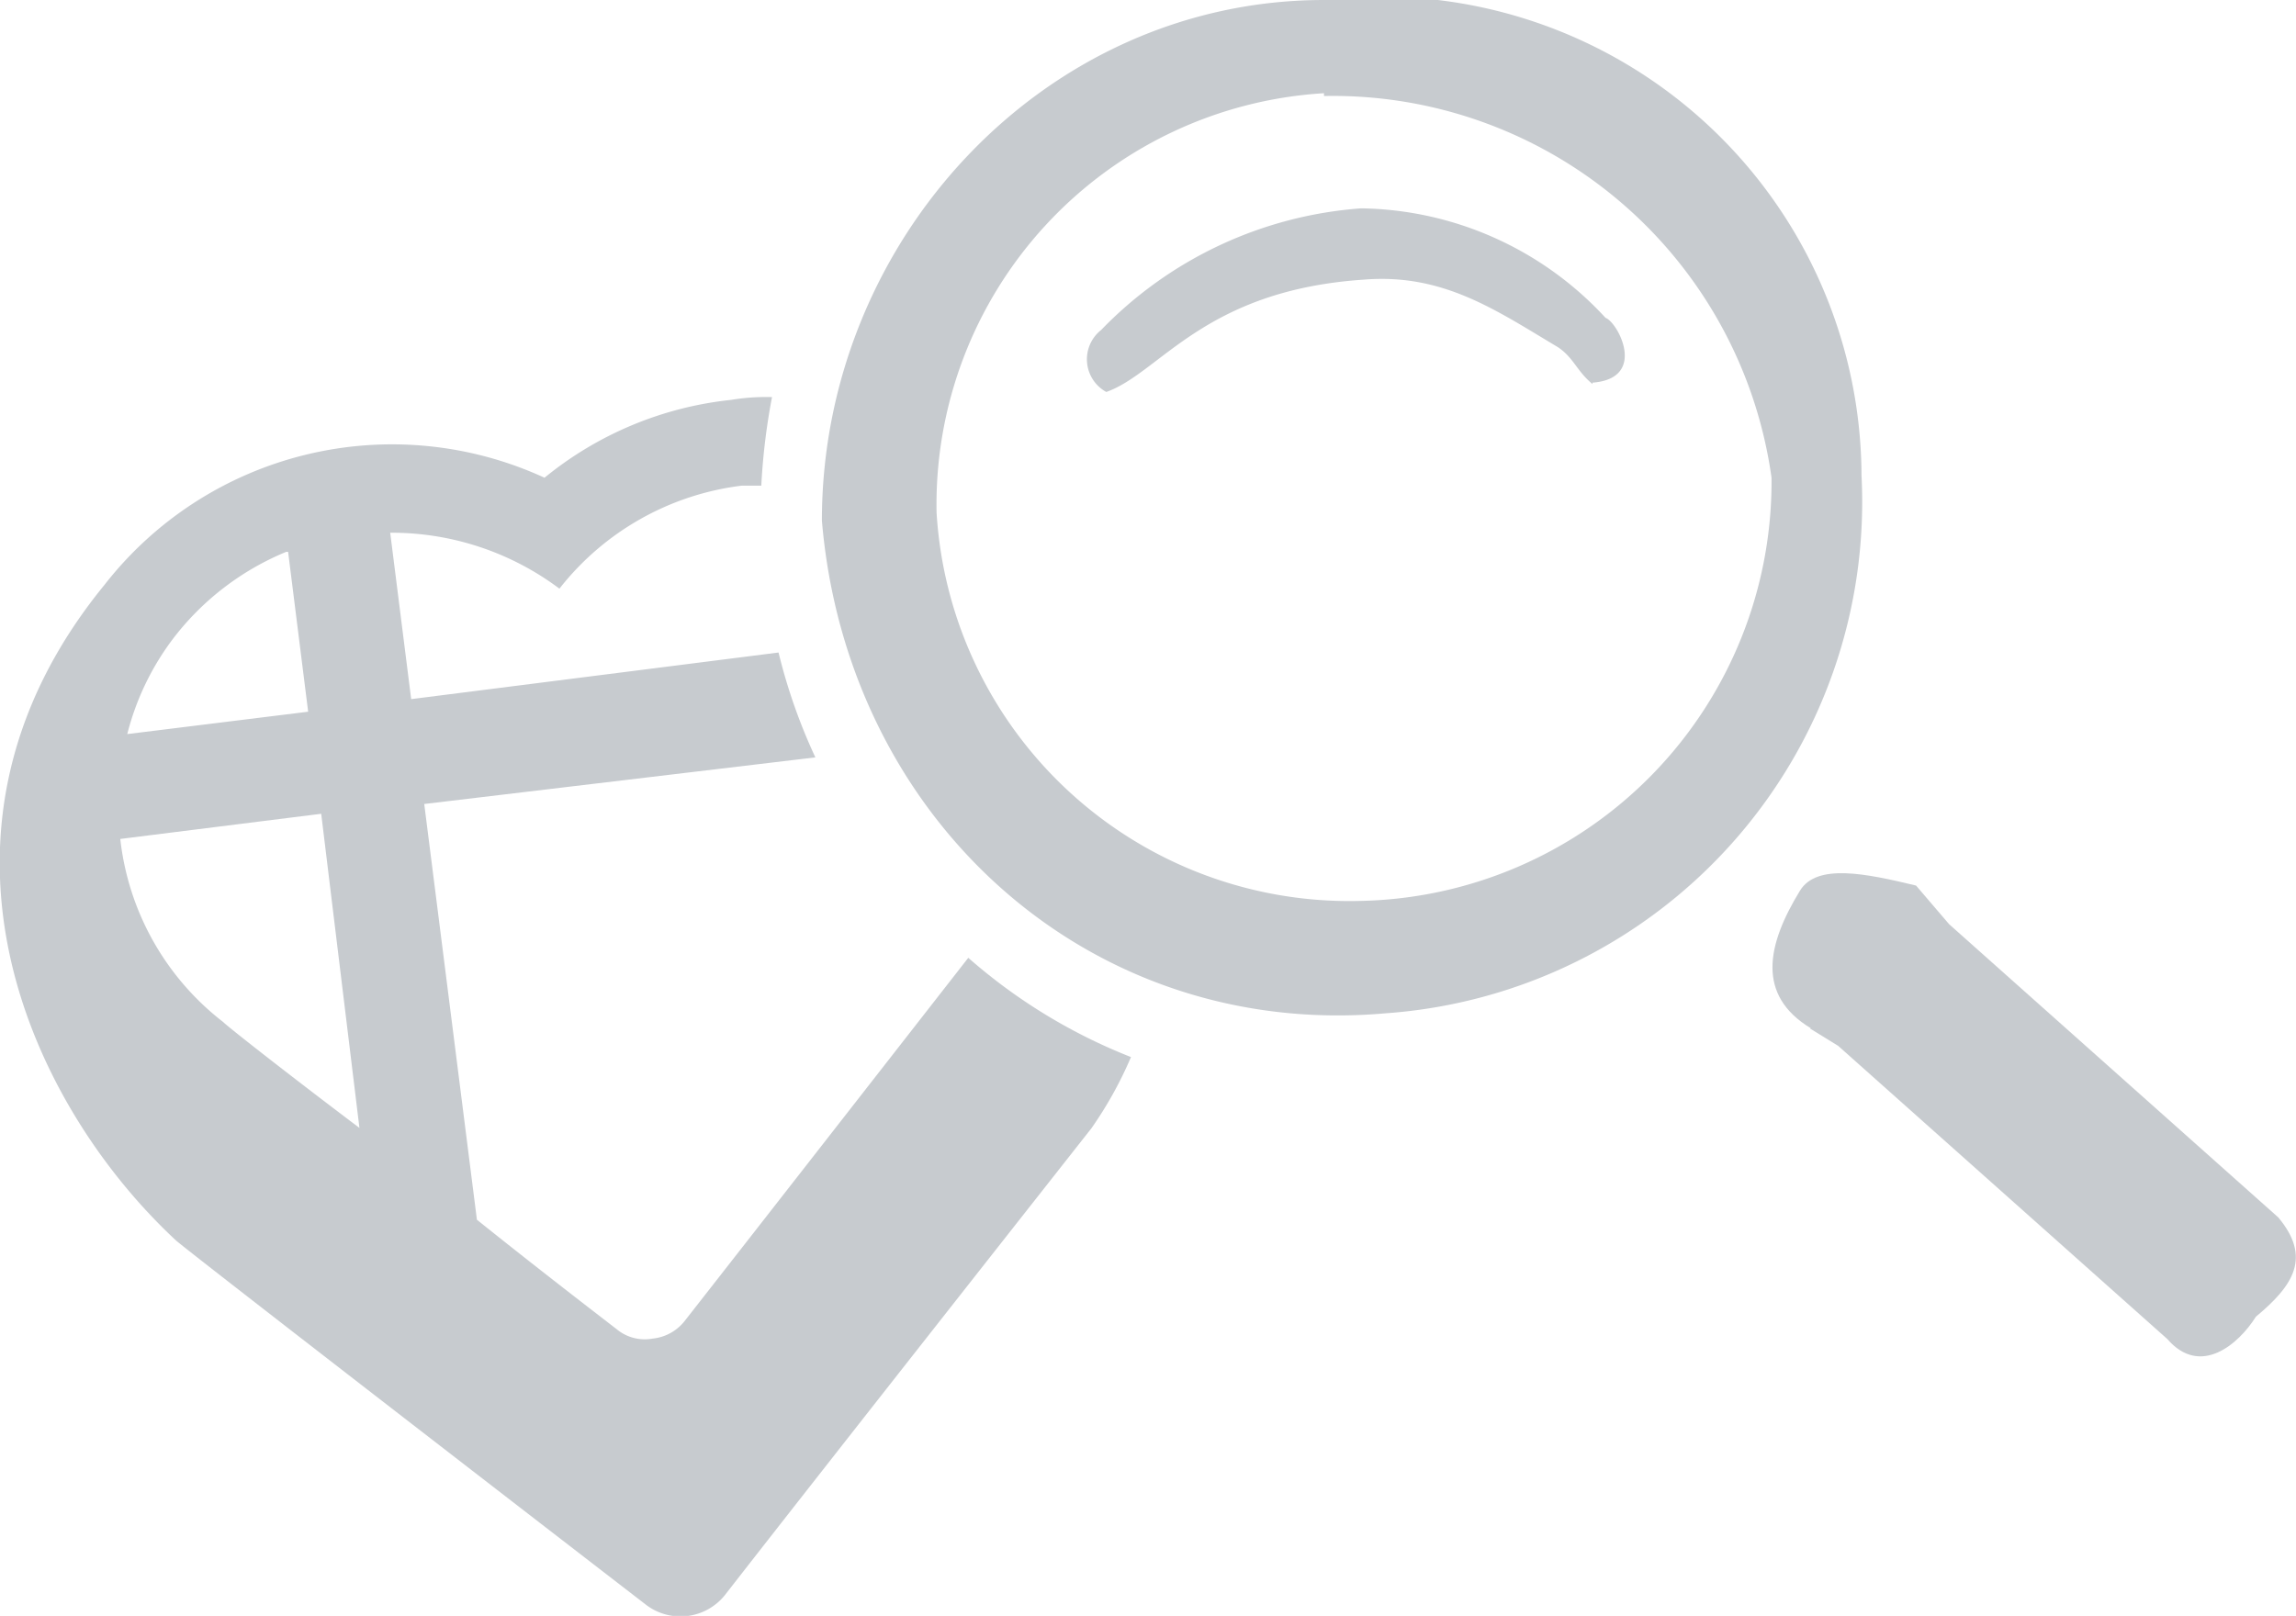 <svg xmlns="http://www.w3.org/2000/svg" viewBox="0 0 49.25 34.67"><defs><style>.cls-1{fill:#c7cbcf;fill-rule:evenodd;}</style></defs><title>best-choice</title><g id="Слой_2" data-name="Слой 2"><g id="Слой_1-2" data-name="Слой 1"><path class="cls-1" d="M6.18,11.84l.43,3.43-3.88.48a5.72,5.72,0,0,1,1-2.07,5.86,5.86,0,0,1,2.41-1.84Zm9.72-1.42.43,0a13.9,13.9,0,0,1,.23-1.9,4.58,4.58,0,0,0-.88.06,7.57,7.57,0,0,0-4,1.67,7.82,7.82,0,0,0-9.44,2.3C-2.07,17.82.6,23.66,3.77,26.61c.14.14,7.4,5.75,10.06,7.8a1.22,1.22,0,0,0,1.73-.2c2.07-2.66,7.74-9.86,7.85-10a8.42,8.42,0,0,0,.85-1.53,11.87,11.87,0,0,1-3.49-2.13c-1.28,1.64-4.68,6-6.09,7.8a1,1,0,0,1-.68.37h0a.94.94,0,0,1-.77-.2c-.74-.57-1.84-1.42-3-2.35L9.1,17.25l8.39-1A12.09,12.09,0,0,1,16.7,14L8.82,15l-.45-3.57A6,6,0,0,1,12,12.63a5.88,5.88,0,0,1,3.91-2.21ZM7.71,24.2C6.12,23,4.85,22,4.79,21.93A5.77,5.77,0,0,1,2.58,18l4.31-.54Z"/><path class="cls-1" d="M28.4,0c-6,0-10.77,5.16-10.77,11.17.54,6.41,5.73,11.14,12.1,10.57a11,11,0,0,0,10.2-11.54A10.31,10.31,0,0,0,28.4,0Zm0,2a8.84,8.84,0,0,0-8.31,9,8.87,8.87,0,0,0,9.07,8.33A9,9,0,0,0,38,10.25,9.5,9.5,0,0,0,28.4,2.06Z"/><path class="cls-1" d="M34.16,8.21c1.19-.09.54-1.3.28-1.39A7.26,7.26,0,0,0,29.2,4.47a8.62,8.62,0,0,0-5.58,2.61.8.8,0,0,0,.11,1.33C24.89,8,25.82,6.23,29.25,6c1.7-.14,2.83.65,4.17,1.45.34.23.4.51.74.79Z"/><path class="cls-1" d="M39.43,22.44l7.06,6.29c.71.82,1.53.11,1.9-.48.82-.68,1.19-1.28.48-2.13l-7.06-6.29-1.9.48Z"/><path class="cls-1" d="M38.83,22.07l.6.37,2.38-2.61L41.1,19c-1.08-.26-2.13-.48-2.49.11-.71,1.16-.94,2.24.23,2.95Z"/></g></g></svg>